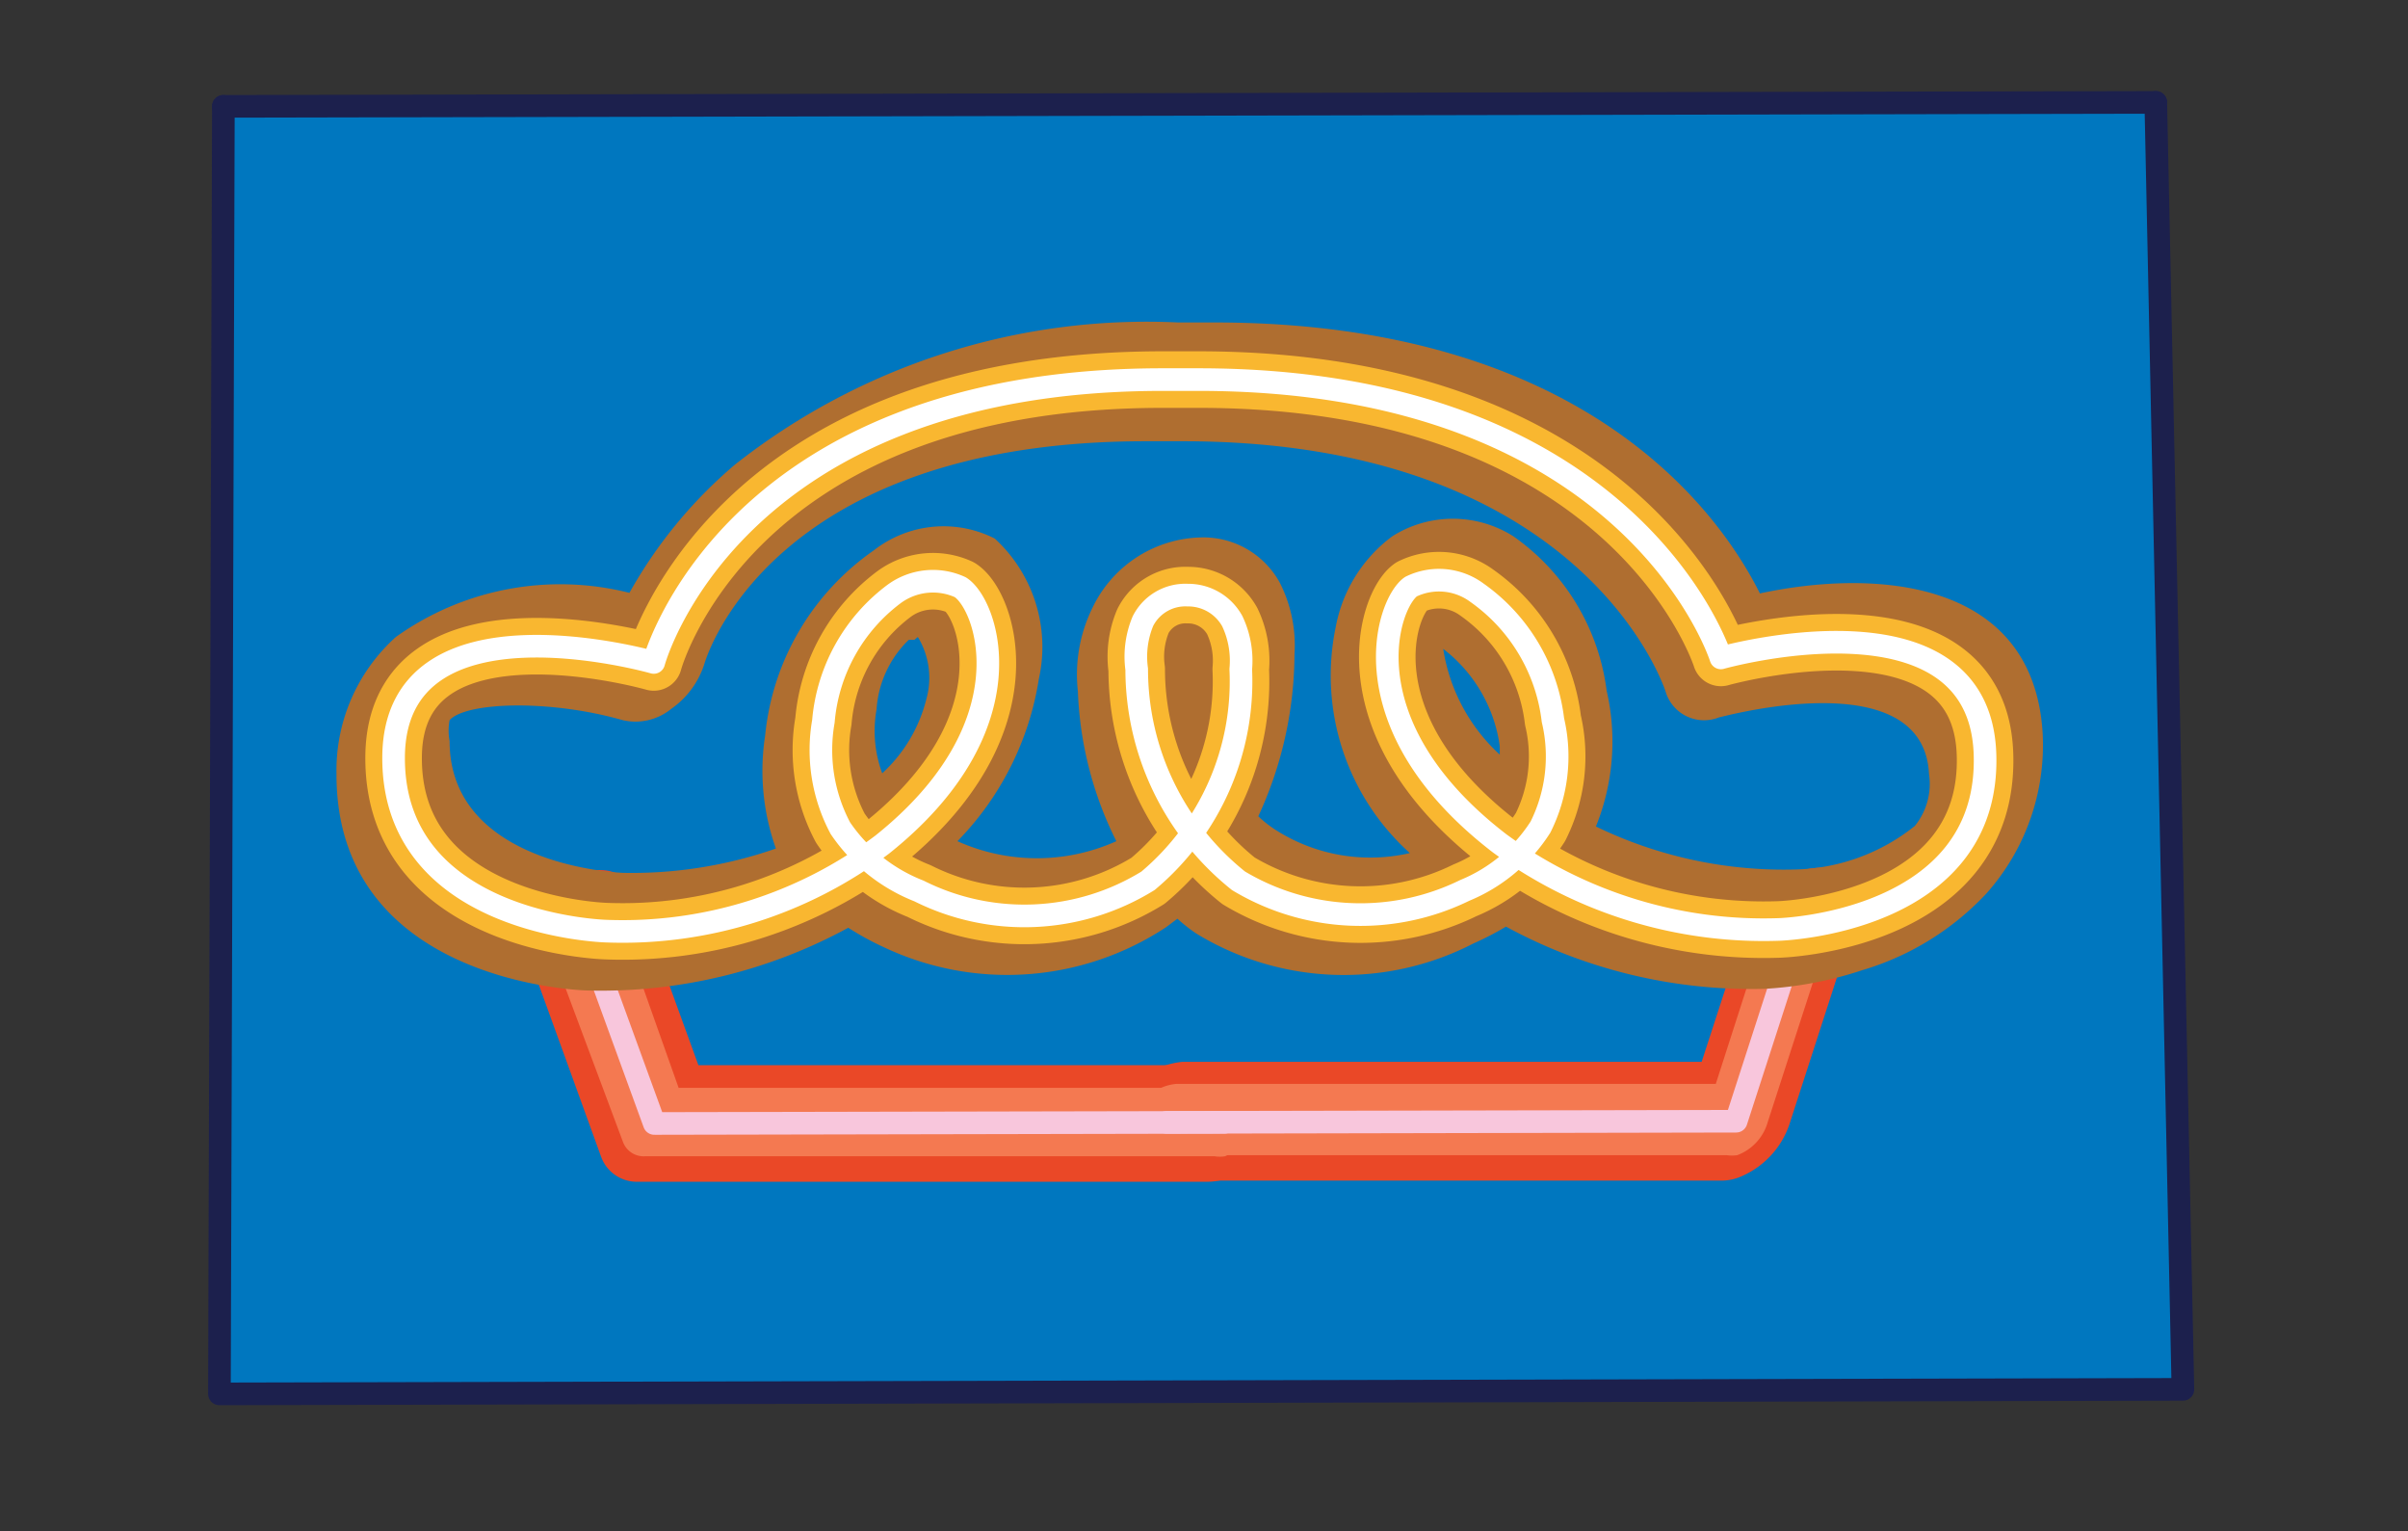 <svg xmlns="http://www.w3.org/2000/svg" viewBox="0 0 42.58 27.07"><rect x="0" y="0" width="42.58" height="27.07" fill="#333333" stroke="none"/><defs><style>.cls-1{fill:#0077bf;}.cls-1,.cls-2{stroke:#1c204d;}.cls-1,.cls-2,.cls-5,.cls-7,.cls-8{stroke-linecap:round;stroke-linejoin:round;}.cls-1,.cls-2,.cls-5,.cls-8{stroke-width:0.4px;}.cls-2,.cls-5,.cls-7,.cls-8{fill:none;}.cls-3{fill:#ea4827;}.cls-4{fill:#f47951;}.cls-5{stroke:#f8c6dc;}.cls-6{fill:#af6e30;}.cls-7{stroke:#f9b730;}.cls-8{stroke:#fff;}</style></defs><g id="Layer_1" data-name="Layer 1"><polyline class="cls-1" points="38.12 1.81 38.6 24.56 3.88 24.64 3.95 1.88"/><line class="cls-2" x1="3.95" y1="1.88" x2="38.12" y2="1.81"/><path class="cls-3" d="M21.67,20.84a1.06,1.06,0,0,1-.31.05l-10.08,0a.67.67,0,0,1-.65-.44L9.38,17A1.35,1.35,0,0,1,10,15.57c.53-.33,1.09-.22,1.26.26l1.09,3h9.59c.52,0,.82.47.66,1.05A1.52,1.52,0,0,1,21.67,20.84Z"/><path class="cls-3" d="M30.73,20.82a.87.87,0,0,1-.31.05l-10.08,0c-.53,0-.82-.47-.67-1.05a1.43,1.43,0,0,1,1.24-1.05l9.18,0,.79-2.43a1.41,1.41,0,0,1,1.27-1c.52,0,.78.53.6,1.11l-1.11,3.43A1.54,1.54,0,0,1,30.73,20.82Z"/><path class="cls-4" d="M21.66,20.44a.57.57,0,0,1-.18,0l-10.08,0a.39.39,0,0,1-.39-.27L9.75,16.8a.82.82,0,0,1,.38-.88c.31-.2.65-.14.75.15L12,19.23l9.78,0c.32,0,.5.28.4.63A.91.91,0,0,1,21.66,20.44Z"/><path class="cls-4" d="M30.72,20.42a.63.63,0,0,1-.19,0l-10.08,0c-.31,0-.49-.28-.4-.63a.86.86,0,0,1,.75-.63l9.54,0,.91-2.83a.87.87,0,0,1,.77-.6c.31,0,.47.32.35.67l-1.11,3.43A.88.88,0,0,1,30.72,20.42Z"/><polyline class="cls-5" points="10.32 16.43 11.57 19.86 21.65 19.84"/><polyline class="cls-5" points="31.81 16.39 30.7 19.82 20.63 19.84"/><path class="cls-6" d="M32.93,17.15a6.64,6.64,0,0,1-1.73.33,9.09,9.09,0,0,1-4.57-1.1,5.28,5.28,0,0,1-.58.3,5,5,0,0,1-4.9-.18,2.91,2.91,0,0,1-.33-.26l-.2.15a5.1,5.1,0,0,1-5,.35A5,5,0,0,1,15,16.4a9.14,9.14,0,0,1-4.58,1.11c-.2,0-4.48-.16-4.47-3.83A3.17,3.17,0,0,1,7,11.26a5,5,0,0,1,4.13-.78A8.23,8.23,0,0,1,13,8.21,11.76,11.76,0,0,1,20.83,5.7h.64c6.56,0,8.94,3.37,9.65,4.79,2-.43,4.84-.28,5,2.48a3.94,3.94,0,0,1-1,2.83A4.91,4.91,0,0,1,32.93,17.15Zm-4.71-2.54a7.62,7.62,0,0,0,3.53.76,3.5,3.5,0,0,0,2.11-.77,1.18,1.18,0,0,0,.25-.92c-.1-2-3.67-1-3.71-1a.71.71,0,0,1-.94-.43c-.05-.18-1.53-4.46-8.57-4.45h-.63c-6.57,0-7.75,3.76-7.8,3.92a1.53,1.53,0,0,1-.59.81,1,1,0,0,1-.86.2c-1.3-.37-2.77-.32-3.06,0a1,1,0,0,0,0,.37c0,2.2,3,2.33,3.08,2.33A7.75,7.75,0,0,0,13.72,15a4.09,4.09,0,0,1-.19-2,4.52,4.52,0,0,1,1.92-3.27,2,2,0,0,1,2.14-.21A2.6,2.6,0,0,1,18.37,12a5.26,5.26,0,0,1-1.44,2.87,3.43,3.43,0,0,0,2.81,0,6.44,6.44,0,0,1-.68-2.65,2.67,2.67,0,0,1,.26-1.48,2.18,2.18,0,0,1,1.92-1.24h0a1.54,1.54,0,0,1,1.39.8,2.44,2.44,0,0,1,.26,1.27,6.87,6.87,0,0,1-.64,2.86,2.09,2.09,0,0,0,.29.23,3.11,3.11,0,0,0,2.39.42,4.22,4.22,0,0,1-1.31-4,2.58,2.58,0,0,1,1-1.6,2,2,0,0,1,2.14,0,3.94,3.94,0,0,1,1.65,2.73A4,4,0,0,1,28.22,14.61Zm-2.7-3.14a3.2,3.2,0,0,0,1,1.87l0-.15A2.62,2.62,0,0,0,25.52,11.47Zm-9.35-.16-.1,0a1.88,1.88,0,0,0-.57,1.23,2.16,2.16,0,0,0,.1,1.13,2.65,2.65,0,0,0,.78-1.31,1.39,1.39,0,0,0-.15-1.1Z"/><path class="cls-7" d="M21,10.52a.89.89,0,0,1,.79.46,1.63,1.63,0,0,1,.15.85,4.6,4.6,0,0,1-1.64,3.74,4.16,4.16,0,0,1-4.05.18,3,3,0,0,1-1.39-1.11,2.94,2.94,0,0,1-.3-1.89,3.14,3.14,0,0,1,1.25-2.25,1.16,1.16,0,0,1,1.17-.12c.48.3,1.25,2.45-1.38,4.55a7.63,7.63,0,0,1-4.88,1.53s-3.78-.1-3.76-3.08,4.6-1.67,4.6-1.67,1.33-5,9-5h.63c7.7,0,9.24,4.92,9.24,4.92S35,10.34,35.1,13.33s-3.64,3.1-3.64,3.1a7.9,7.9,0,0,1-4.94-1.52c-2.72-2.09-2-4.24-1.57-4.54a1.13,1.13,0,0,1,1.17.11,3.22,3.22,0,0,1,1.34,2.25,2.79,2.79,0,0,1-.22,1.89,2.89,2.89,0,0,1-1.34,1.12,4.19,4.19,0,0,1-4-.17,4.79,4.79,0,0,1-1.8-3.74,1.63,1.63,0,0,1,.11-.85.84.84,0,0,1,.79-.46"/><path class="cls-8" d="M21,10.52a.89.89,0,0,1,.79.46,1.63,1.63,0,0,1,.15.85,4.6,4.6,0,0,1-1.64,3.74,4.16,4.16,0,0,1-4.05.18,3,3,0,0,1-1.39-1.11,2.94,2.94,0,0,1-.3-1.89,3.14,3.14,0,0,1,1.25-2.25,1.16,1.16,0,0,1,1.17-.12c.48.3,1.25,2.45-1.38,4.55a7.63,7.63,0,0,1-4.88,1.53s-3.78-.1-3.76-3.08,4.6-1.67,4.6-1.67,1.33-5,9-5h.63c7.7,0,9.24,4.92,9.24,4.92S35,10.34,35.1,13.33s-3.64,3.1-3.64,3.1a7.9,7.9,0,0,1-4.94-1.52c-2.72-2.09-2-4.24-1.57-4.54a1.13,1.13,0,0,1,1.17.11,3.22,3.22,0,0,1,1.34,2.25,2.79,2.79,0,0,1-.22,1.89,2.89,2.89,0,0,1-1.34,1.12,4.19,4.19,0,0,1-4-.17,4.79,4.79,0,0,1-1.8-3.74,1.63,1.63,0,0,1,.11-.85.84.84,0,0,1,.79-.46"/></g></svg>